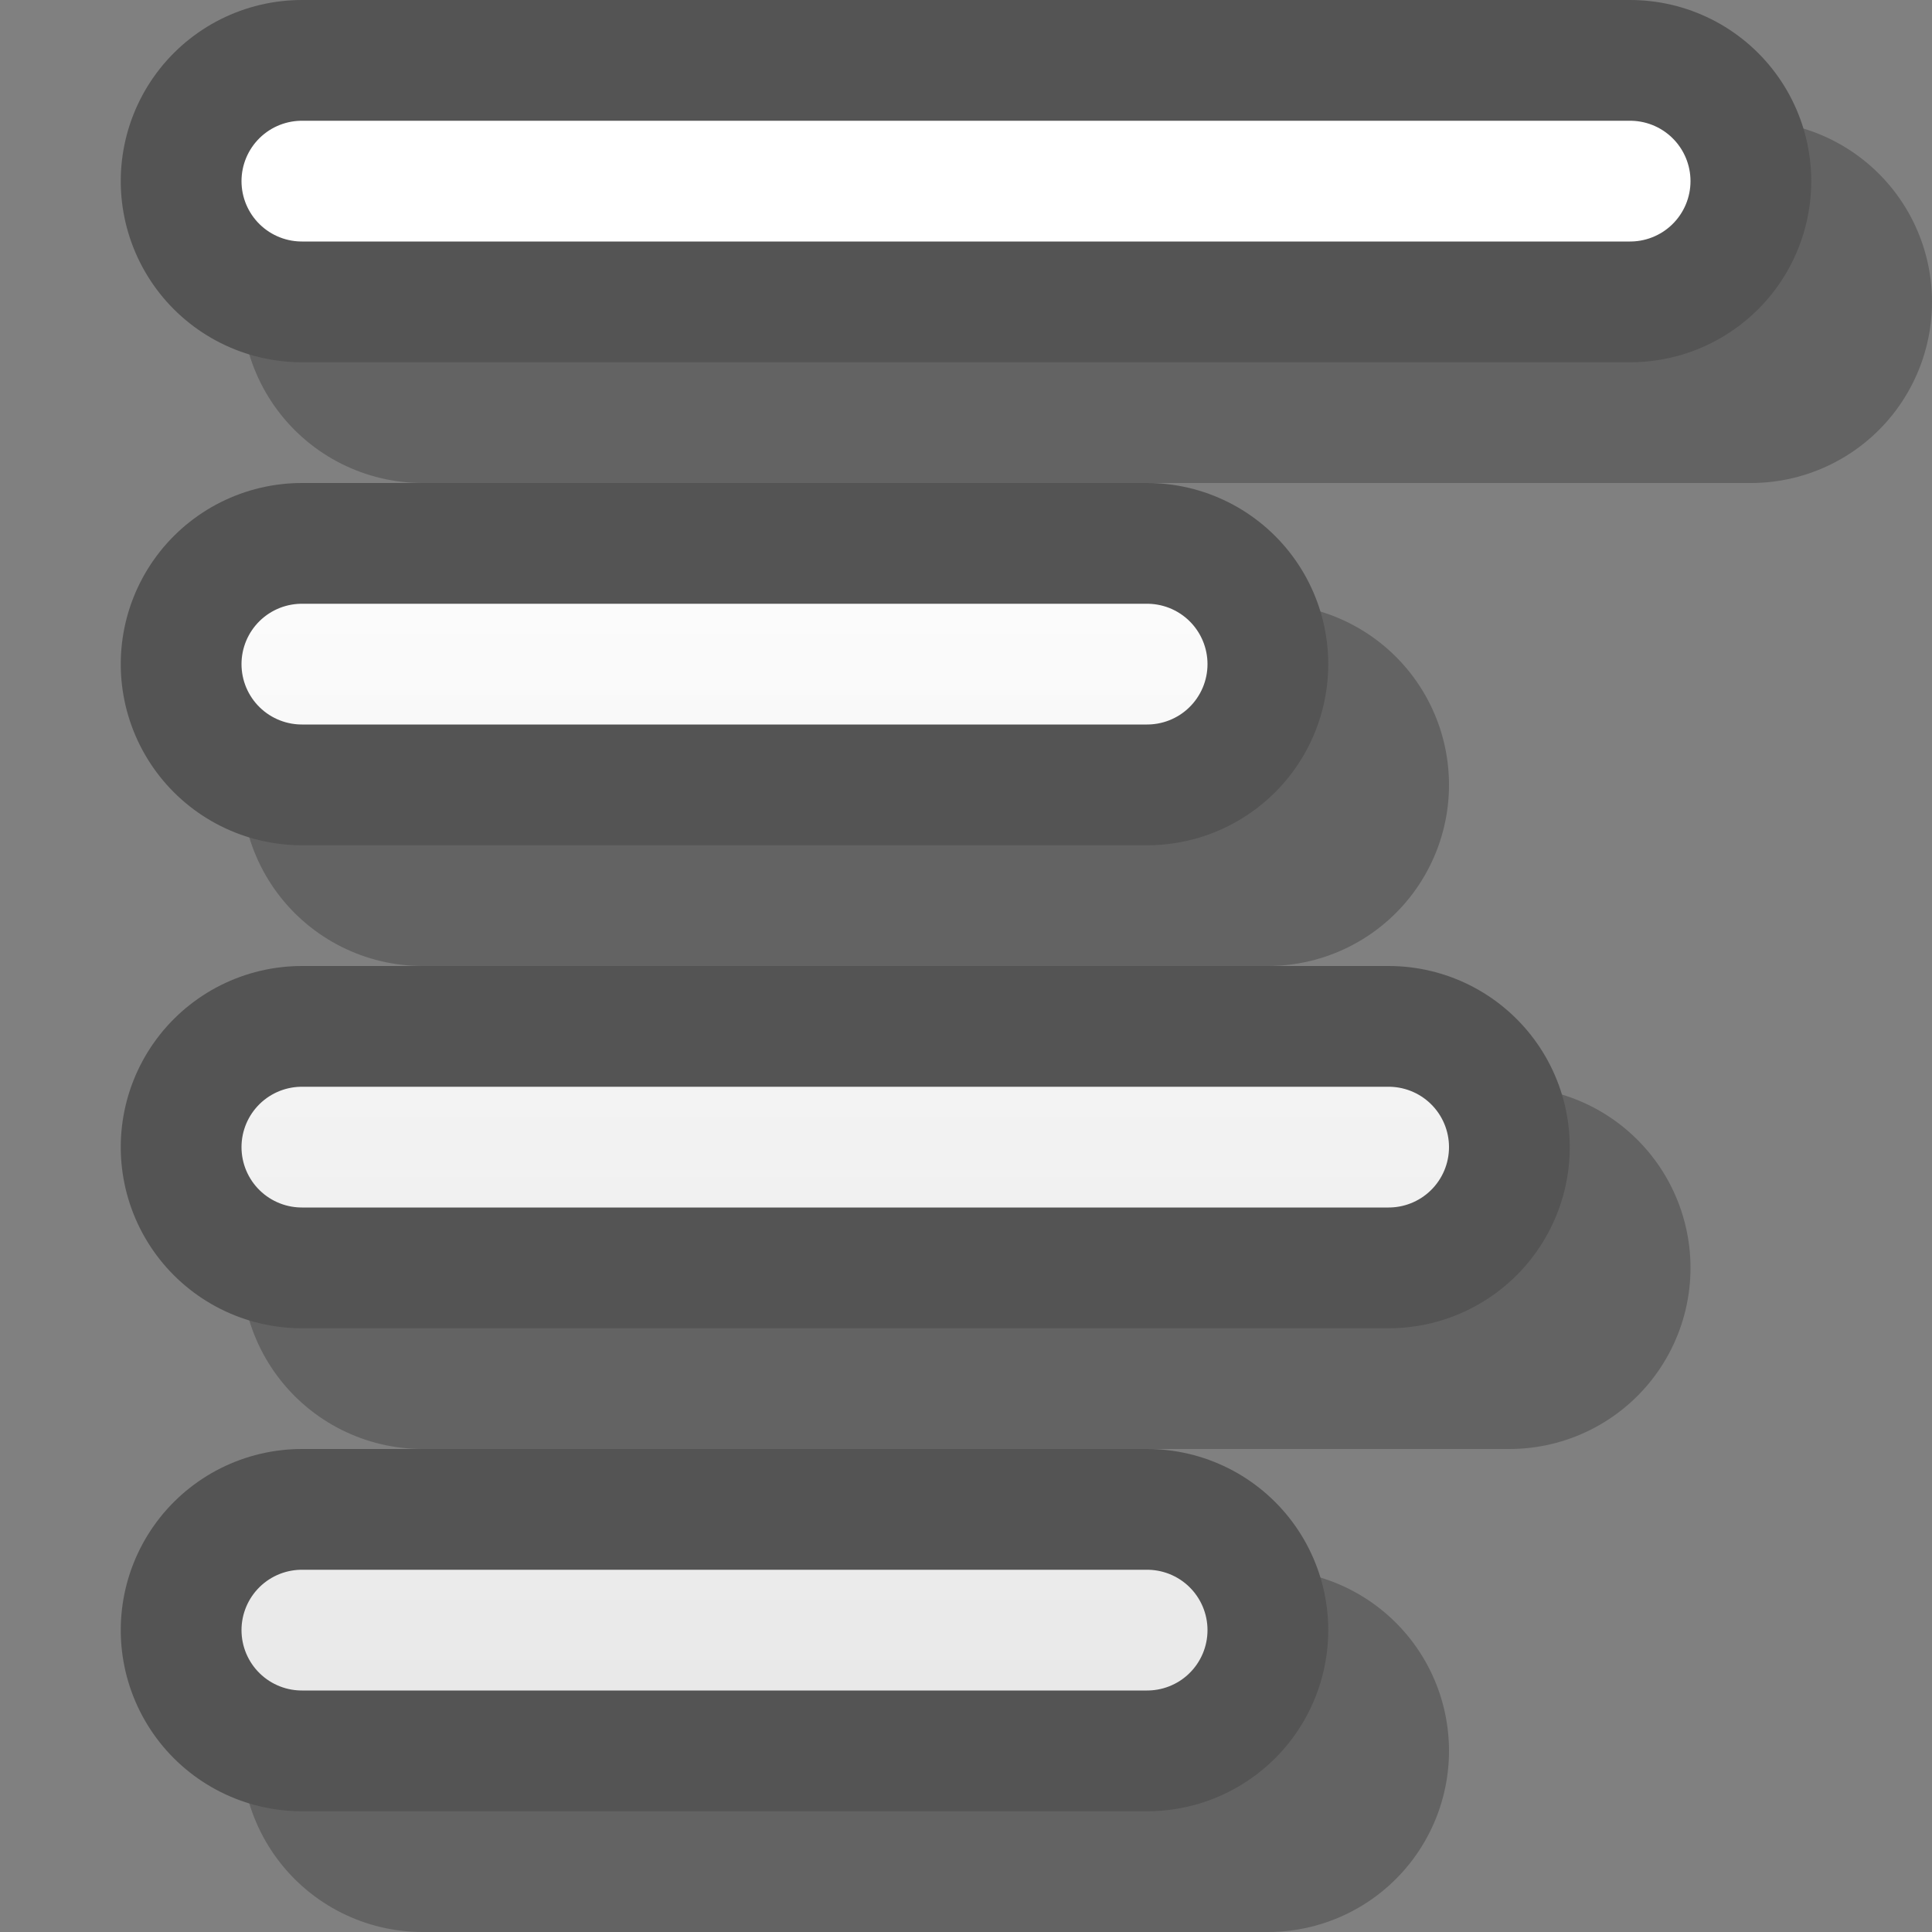 <?xml version="1.0" encoding="UTF-8" standalone="yes"?>
<svg version="1.1" width="64" height="64" color-interpolation="linearRGB"
     xmlns:svg="http://www.w3.org/2000/svg" xmlns="http://www.w3.org/2000/svg">
 <rect width="100%" height="100%" fill="#808080" stroke="none"/>
 <g>
  <path style="fill:none; stroke:#000000; stroke-opacity:0.224; stroke-width:12; stroke-linecap:round; stroke-linejoin:round"
        d="M10 6H54
           M10 22H38
           M10 54H38
           M10 38H46"
        transform="matrix(1,0,0,1,4,4)"
  />
  <path style="fill:none; stroke:#545454; stroke-width:12; stroke-linecap:round; stroke-linejoin:round"
        d="M10 6H54
           M10 22H38
           M10 54H38
           M10 38H46"
  />
  <linearGradient id="gradient0" gradientUnits="userSpaceOnUse" x1="128" y1="12" x2="128" y2="64">
   <stop offset="0" stop-color="#ffffff"/>
   <stop offset="1" stop-color="#e5e5e5"/>
  </linearGradient>
  <path style="fill:none; stroke:url(#gradient0); stroke-width:4; stroke-linecap:round; stroke-linejoin:round"
        d="M10 6H54
           M10 22H38
           M10 54H38
           M10 38H46"
  />
 </g>
</svg>
